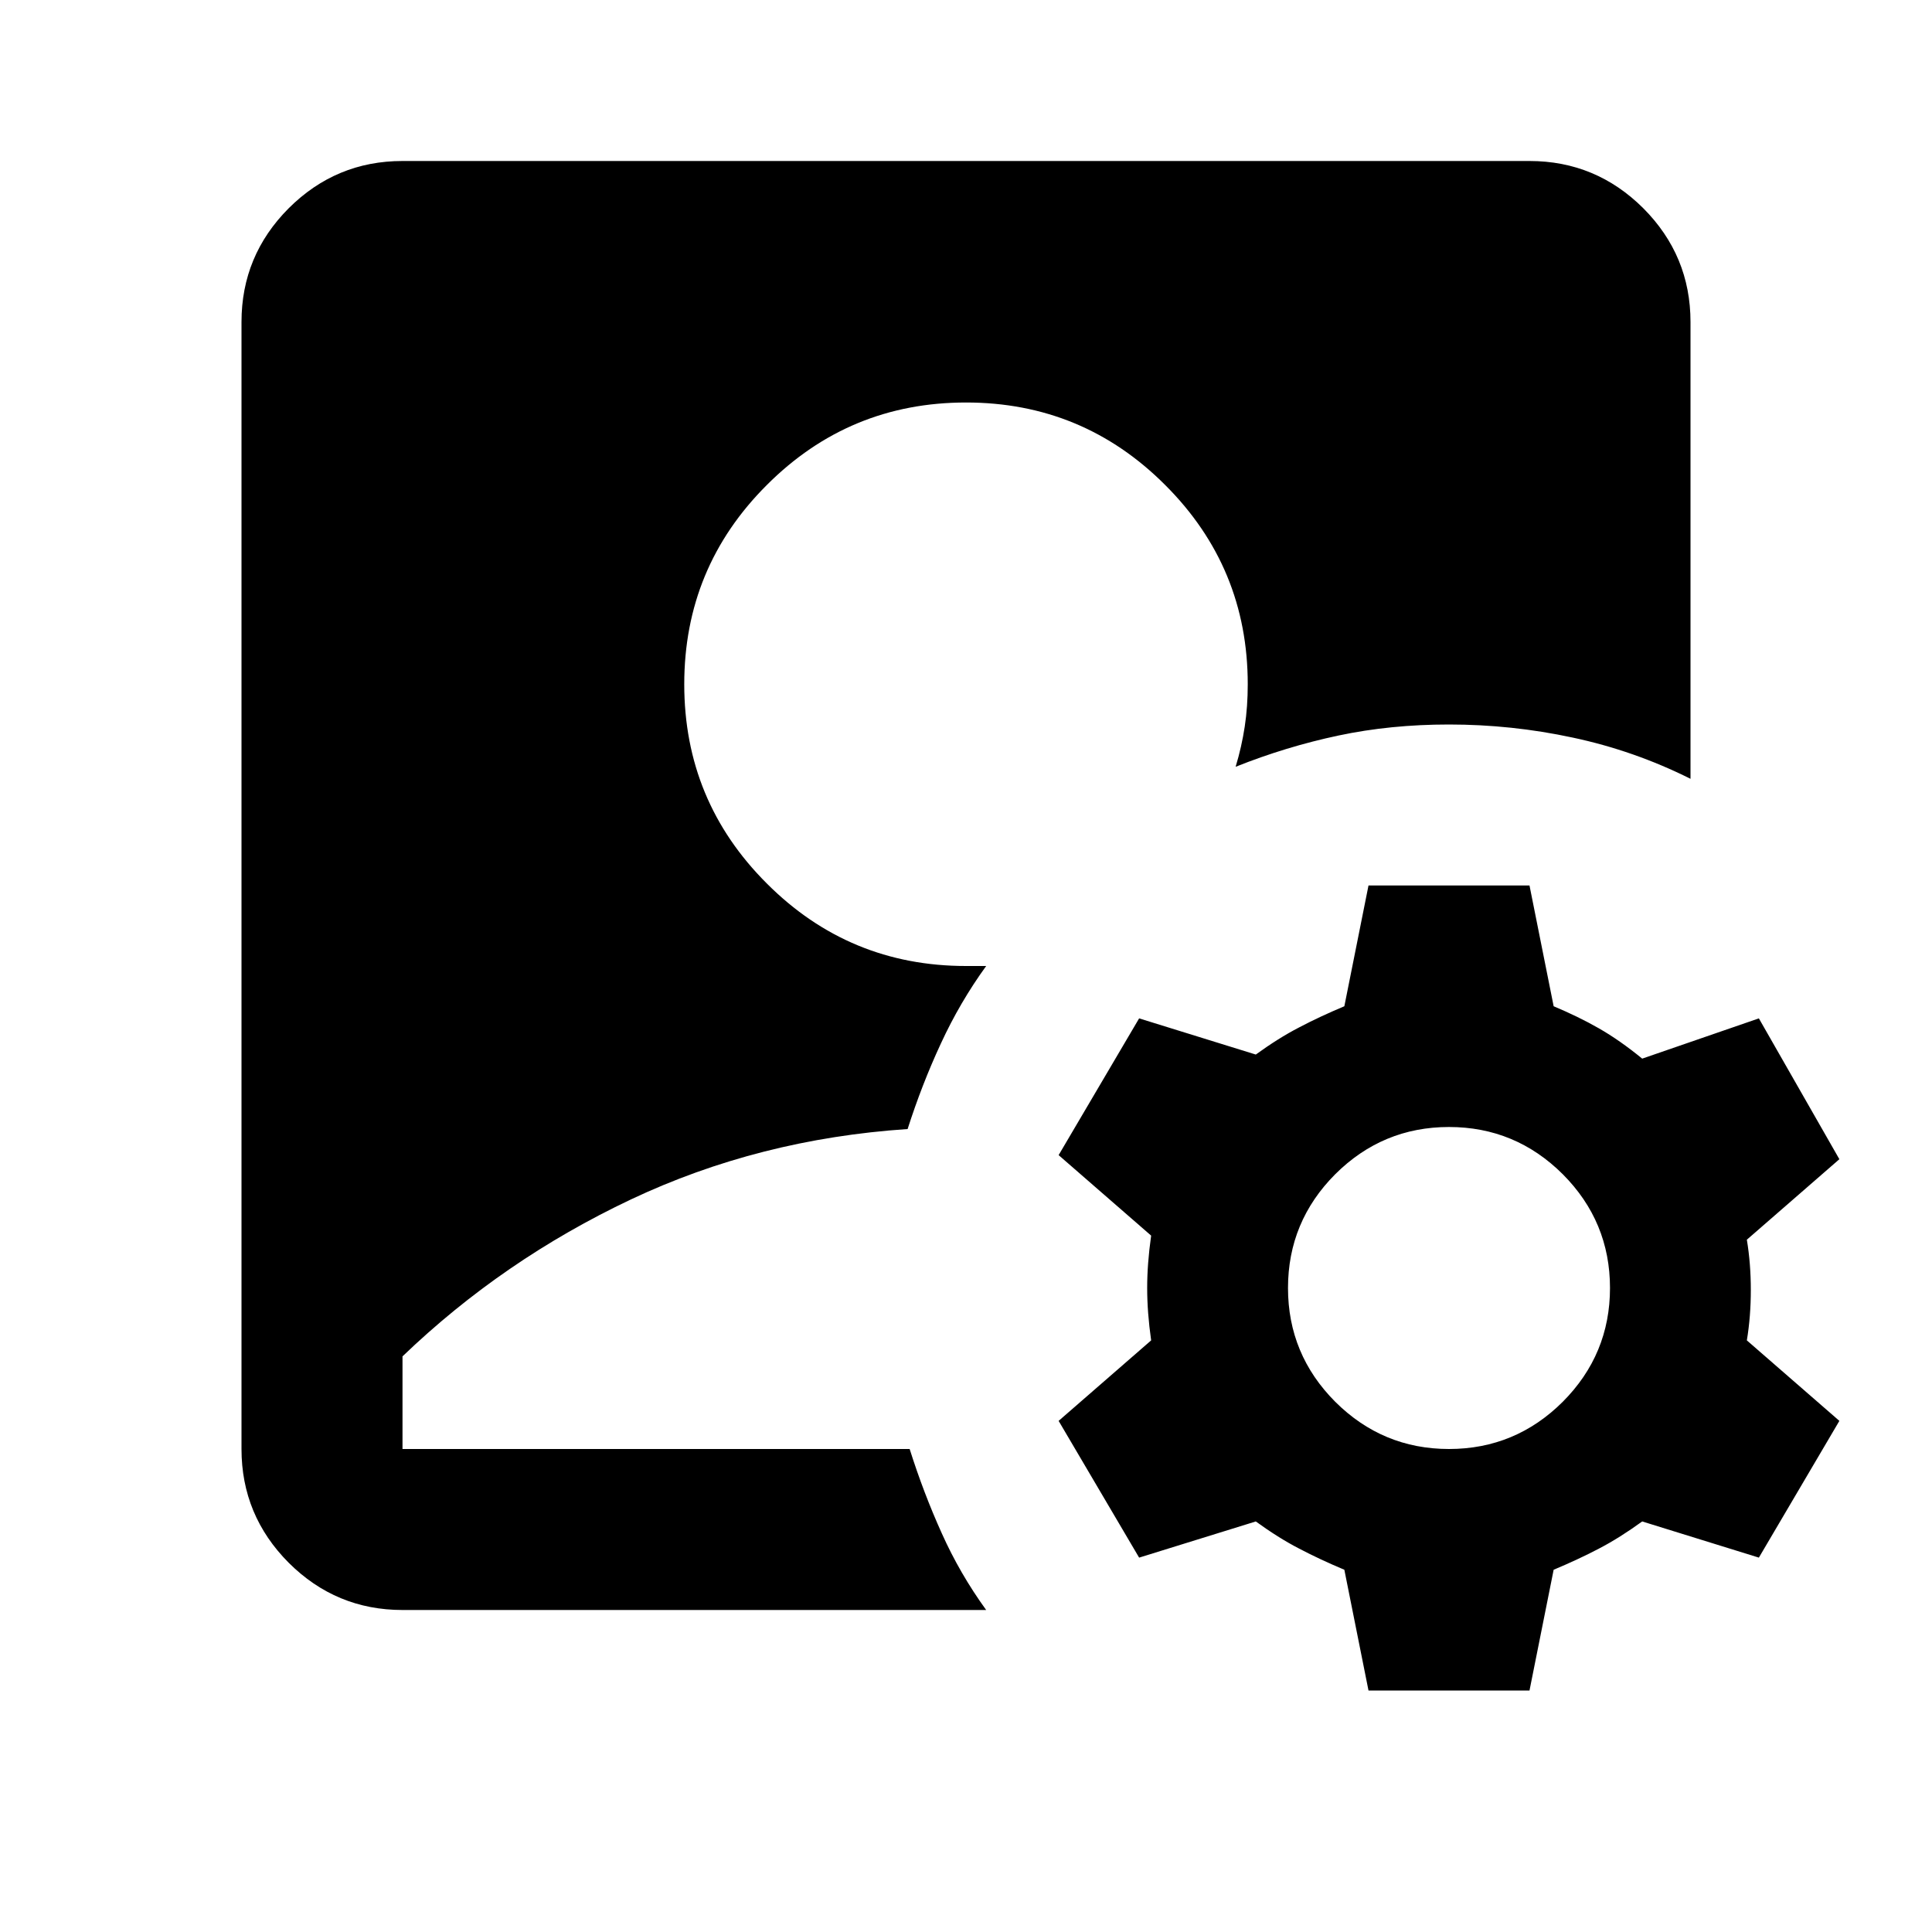 <svg width="18" height="18" viewBox="0 0 18 18" fill="none" xmlns="http://www.w3.org/2000/svg">
<path d="M3.75 15C3.337 15 2.984 14.853 2.69 14.56C2.397 14.266 2.25 13.912 2.25 13.5V3C2.25 2.587 2.397 2.234 2.69 1.94C2.984 1.647 3.337 1.5 3.75 1.5H14.25C14.662 1.5 15.016 1.647 15.31 1.94C15.603 2.234 15.75 2.587 15.75 3V7.256C15.4 7.081 15.034 6.953 14.653 6.872C14.272 6.79 13.887 6.75 13.5 6.75C13.137 6.75 12.794 6.784 12.469 6.853C12.144 6.922 11.825 7.019 11.512 7.144C11.55 7.019 11.578 6.894 11.597 6.769C11.616 6.644 11.625 6.513 11.625 6.375C11.625 5.65 11.369 5.031 10.856 4.519C10.344 4.006 9.725 3.75 9 3.75C8.275 3.75 7.656 4.006 7.144 4.519C6.631 5.031 6.375 5.65 6.375 6.375C6.375 7.1 6.631 7.719 7.144 8.231C7.656 8.744 8.275 9 9 9H9.188C9.025 9.225 8.884 9.466 8.766 9.722C8.647 9.978 8.544 10.244 8.456 10.519C7.531 10.581 6.672 10.8 5.878 11.175C5.085 11.55 4.375 12.037 3.75 12.637V13.5H8.475C8.562 13.775 8.662 14.037 8.775 14.287C8.887 14.537 9.025 14.775 9.188 15H3.75ZM12.75 15.75L12.525 14.625C12.375 14.562 12.235 14.497 12.104 14.428C11.972 14.36 11.838 14.275 11.7 14.175L10.613 14.512L9.863 13.238L10.725 12.488C10.7 12.312 10.688 12.15 10.688 12C10.688 11.85 10.7 11.688 10.725 11.512L9.863 10.762L10.613 9.488L11.7 9.825C11.838 9.725 11.972 9.64 12.104 9.572C12.235 9.503 12.375 9.438 12.525 9.375L12.75 8.25H14.25L14.475 9.375C14.625 9.438 14.766 9.506 14.897 9.581C15.028 9.656 15.162 9.75 15.3 9.863L16.387 9.488L17.137 10.8L16.275 11.55C16.3 11.7 16.312 11.856 16.312 12.019C16.312 12.181 16.3 12.338 16.275 12.488L17.137 13.238L16.387 14.512L15.3 14.175C15.162 14.275 15.028 14.36 14.897 14.428C14.766 14.497 14.625 14.562 14.475 14.625L14.25 15.75H12.75ZM13.5 13.5C13.912 13.5 14.266 13.353 14.56 13.06C14.853 12.766 15 12.412 15 12C15 11.588 14.853 11.234 14.56 10.94C14.266 10.647 13.912 10.5 13.5 10.5C13.088 10.5 12.734 10.647 12.44 10.94C12.147 11.234 12 11.588 12 12C12 12.412 12.147 12.766 12.44 13.06C12.734 13.353 13.088 13.5 13.5 13.5Z" fill="black"/>
</svg>
